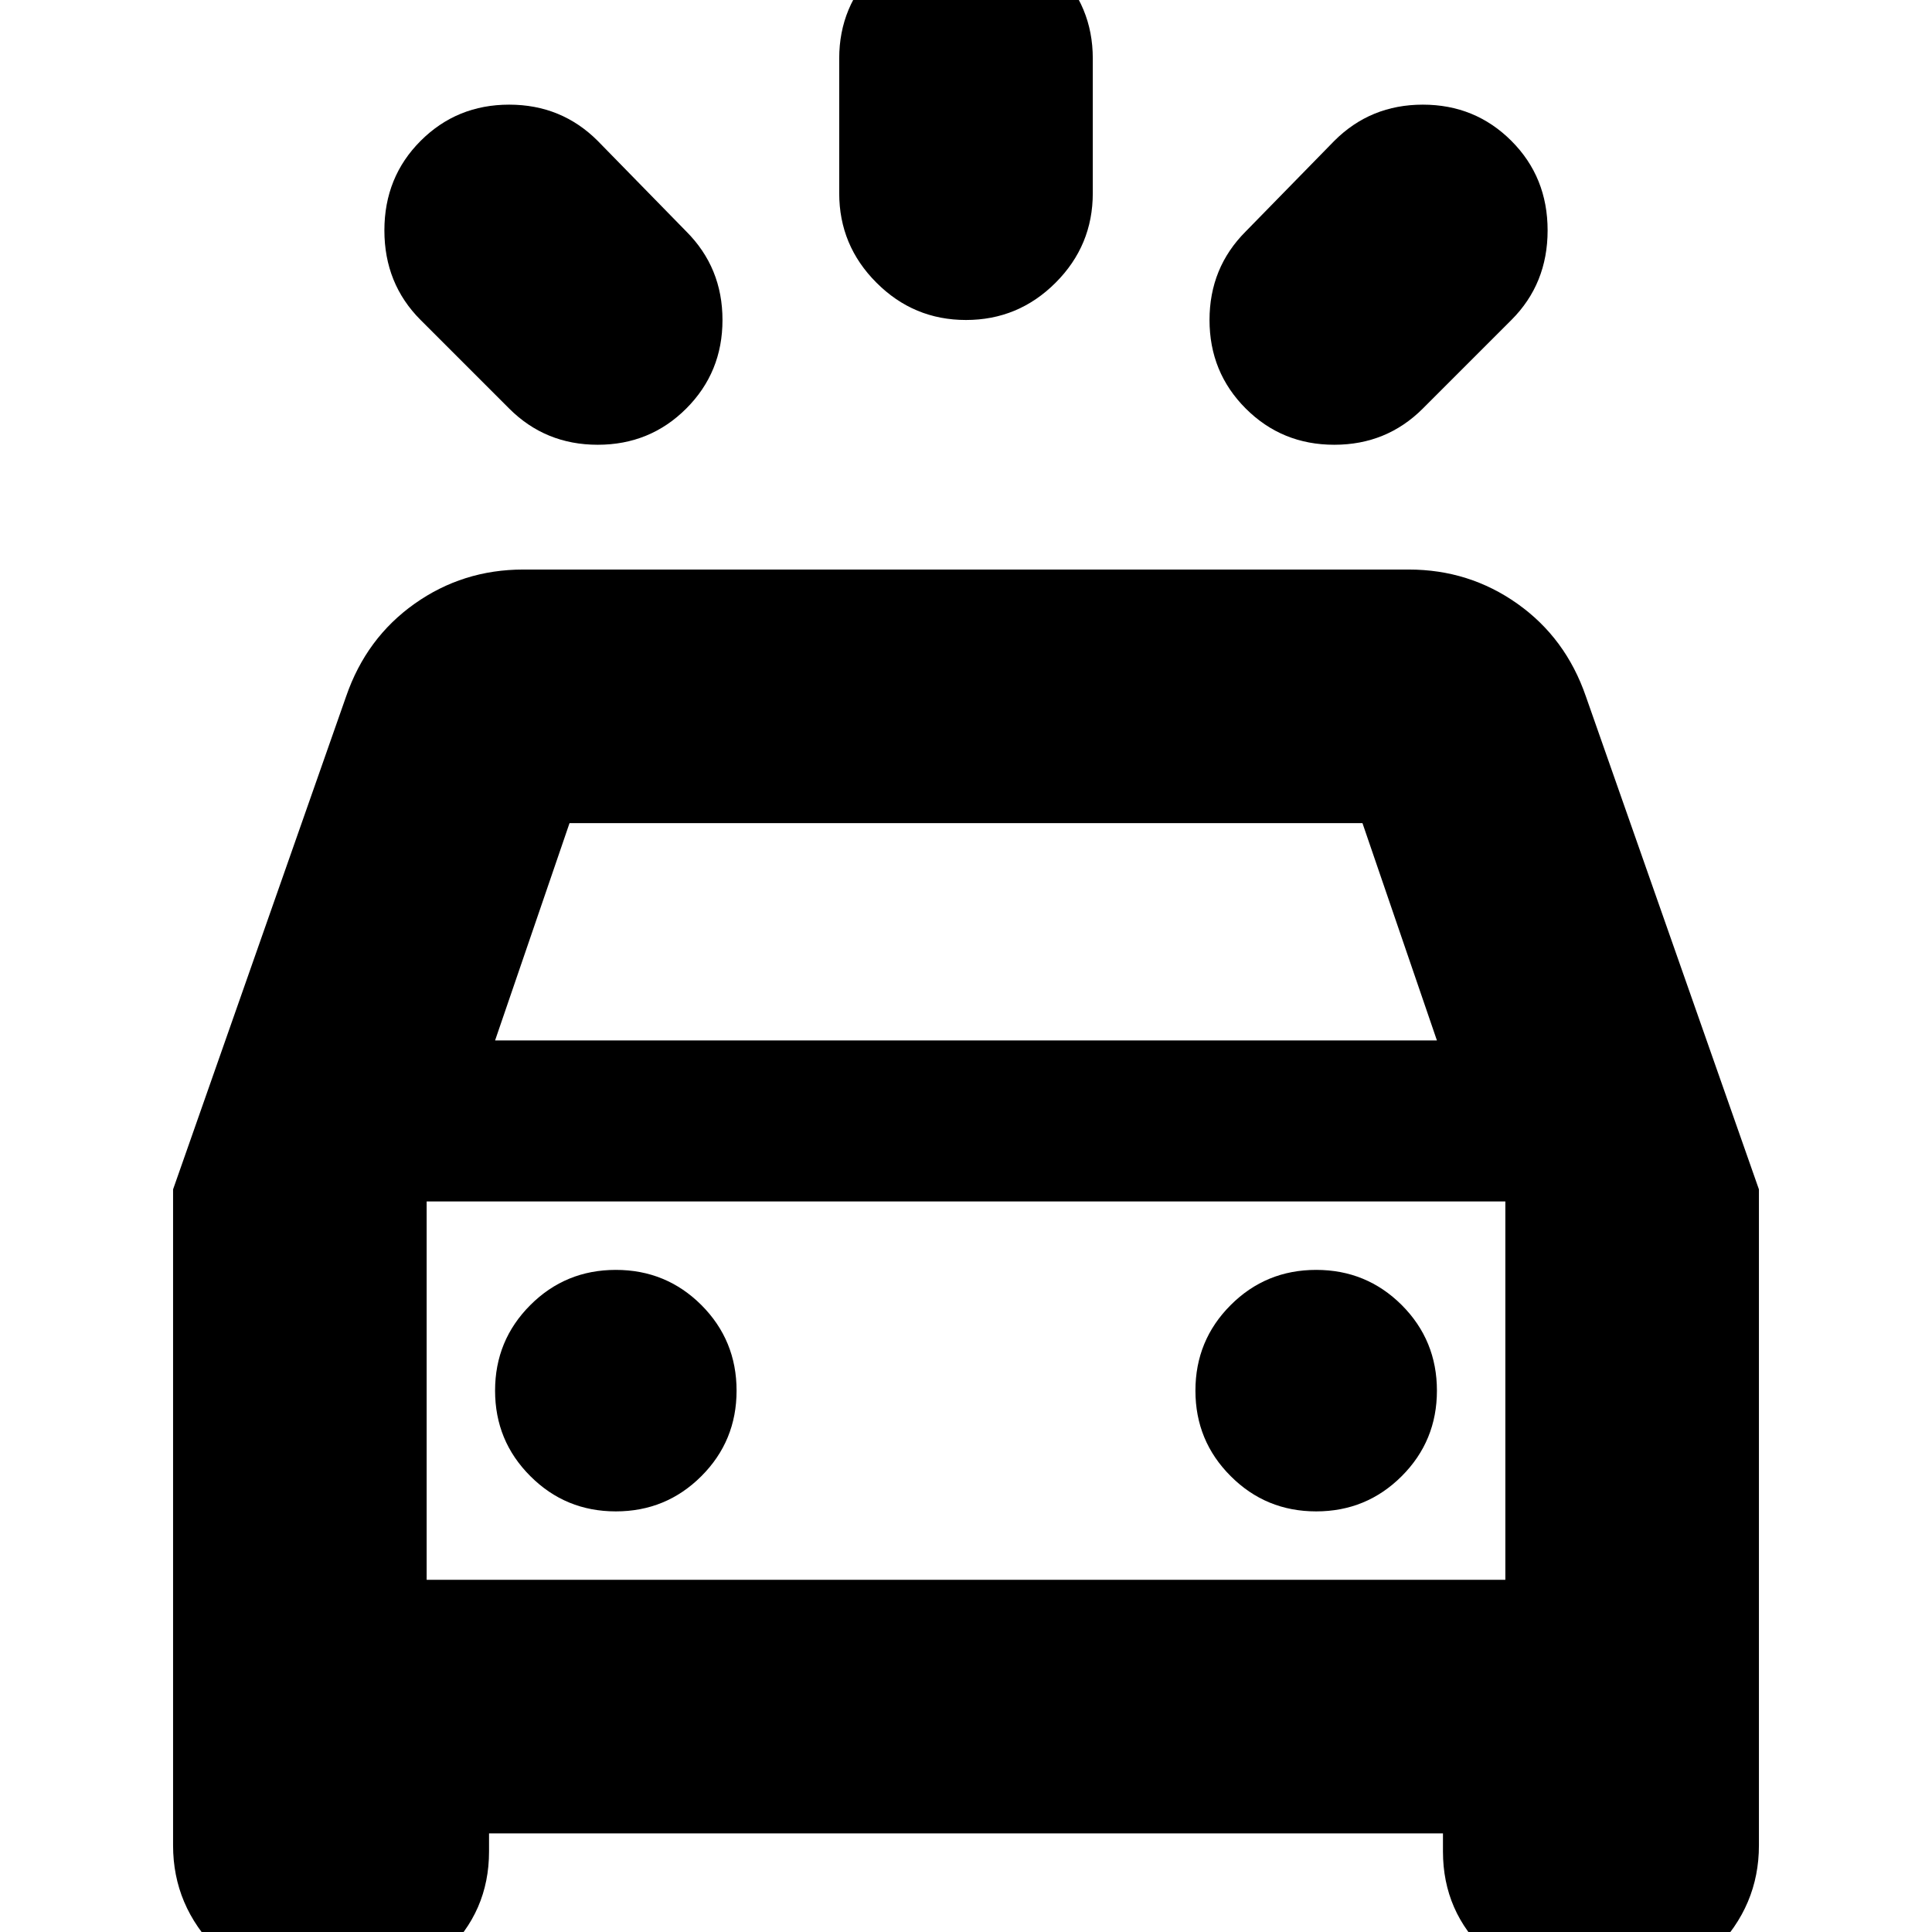 <svg xmlns="http://www.w3.org/2000/svg" height="24" width="24"><path d="m7.425 1.75 1.1 1.125q.45.45.45 1.1 0 .65-.45 1.1-.45.45-1.1.45-.65 0-1.1-.45l-1.1-1.1q-.45-.45-.45-1.113 0-.662.45-1.112.45-.45 1.1-.45.65 0 1.1.45Zm11.35 2.225-1.1 1.1q-.45.45-1.1.45-.65 0-1.1-.45-.45-.45-.45-1.1 0-.65.45-1.1l1.1-1.125q.45-.45 1.1-.45.65 0 1.1.45.45.45.45 1.112 0 .663-.45 1.113Zm-5.2-3.25V2.4q0 .65-.462 1.112-.463.463-1.113.463-.65 0-1.112-.463-.463-.462-.463-1.112V.725q0-.65.463-1.113Q11.35-.85 12-.85q.65 0 1.113.462.462.463.462 1.113ZM4 24.775q-.75 0-1.3-.55t-.55-1.3v-8.15L4.3 8.65q.25-.725.85-1.15.6-.425 1.35-.425h11q.75 0 1.35.425.6.425.85 1.15l2.15 6.125v8.15q0 .75-.55 1.3t-1.3.55h-.225q-.75 0-1.3-.513-.55-.512-.55-1.262v-.225H6.075V23q0 .75-.55 1.262-.55.513-1.3.513Zm2.15-11.85h11.7l-.925-2.7h-9.85Zm-.85 6.7v-4.7 4.7Zm2.35-.85q.625 0 1.063-.438.437-.437.437-1.062t-.437-1.063q-.438-.437-1.063-.437t-1.062.437q-.438.438-.438 1.063t.438 1.062q.437.438 1.062.438Zm8.7 0q.625 0 1.063-.438.437-.437.437-1.062t-.437-1.063q-.438-.437-1.063-.437t-1.062.437q-.438.438-.438 1.063t.438 1.062q.437.438 1.062.438Zm-11.05.85h13.4v-4.7H5.3Z"/></svg>